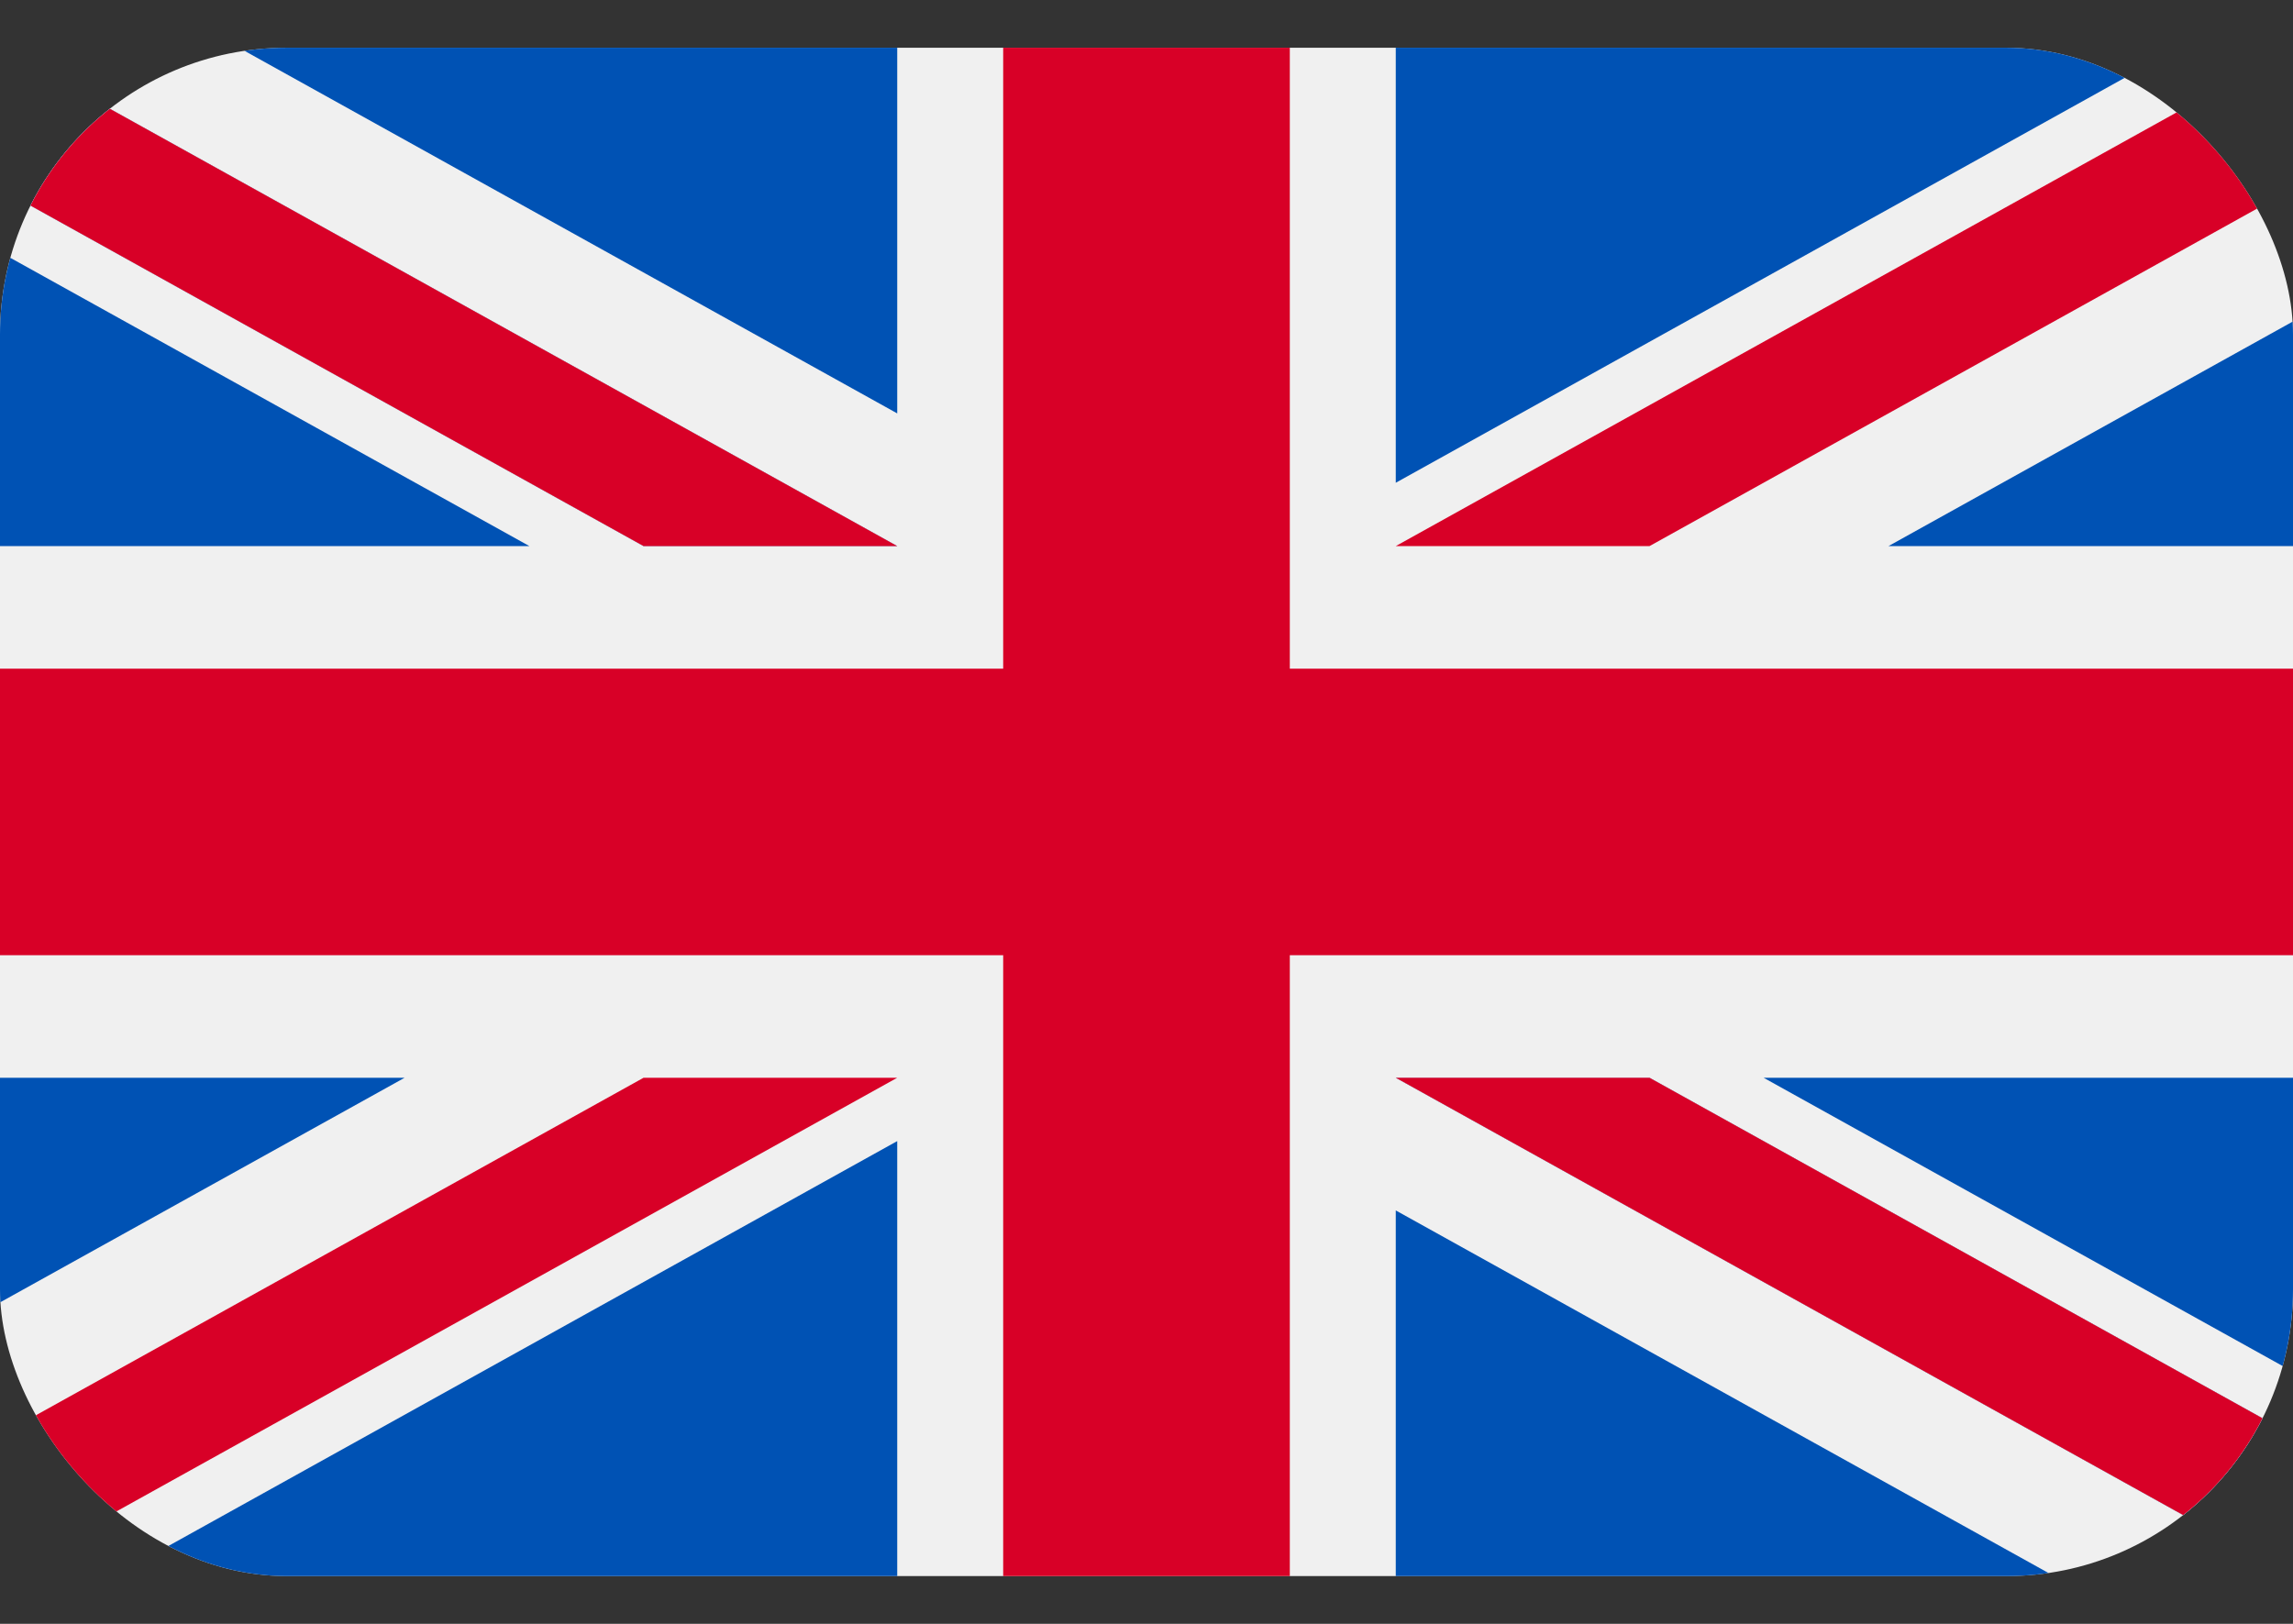 <svg width="24" height="17" viewBox="0 0 24 17" fill="none" xmlns="http://www.w3.org/2000/svg">
<rect x="0" y="0" width="24" height="17" fill="#333333" stroke="none"/>
<g clip-path="url(#clip0_185_16305)">
<path d="M0 0.5H24V16.5H0V0.5Z" fill="#F0F0F0"/>
<path d="M13.5 0.5H10.5V7H0V10H10.5V16.5H13.5V10H24V7H13.5V0.5Z" fill="#D80027"/>
<path d="M18.459 11.283L24 14.361V11.283H18.459Z" fill="#0052B4"/>
<path d="M14.609 11.283L24 16.5V15.025L17.265 11.283H14.609Z" fill="#0052B4"/>
<path d="M21.499 16.5L14.609 12.672V16.5H21.499Z" fill="#0052B4"/>
<path d="M14.609 11.283L24 16.5V15.025L17.265 11.283H14.609Z" fill="#F0F0F0"/>
<path d="M14.609 11.283L24 16.5V15.025L17.265 11.283H14.609Z" fill="#D80027"/>
<path d="M4.235 11.283L0 13.635V11.283H4.235Z" fill="#0052B4"/>
<path d="M9.391 11.946V16.5H1.195L9.391 11.946Z" fill="#0052B4"/>
<path d="M6.736 11.283L0 15.025V16.5L9.391 11.283H6.736Z" fill="#D80027"/>
<path d="M5.541 5.717L0 2.639V5.717H5.541Z" fill="#0052B4"/>
<path d="M9.391 5.717L0 0.5V1.975L6.736 5.717H9.391Z" fill="#0052B4"/>
<path d="M2.501 0.5L9.391 4.328V0.5H2.501Z" fill="#0052B4"/>
<path d="M9.391 5.717L0 0.5V1.975L6.736 5.717H9.391Z" fill="#F0F0F0"/>
<path d="M9.391 5.717L0 0.5V1.975L6.736 5.717H9.391Z" fill="#D80027"/>
<path d="M19.766 5.717L24 3.365V5.717H19.766Z" fill="#0052B4"/>
<path d="M14.609 5.054V0.5H22.805L14.609 5.054Z" fill="#0052B4"/>
<path d="M17.265 5.717L24 1.975V0.5L14.609 5.717H17.265Z" fill="#D80027"/>
</g>
<defs>
<clipPath id="clip0_185_16305">
<rect y="0.5" width="24" height="16" rx="3" fill="white"/>
</clipPath>
</defs>
</svg>
